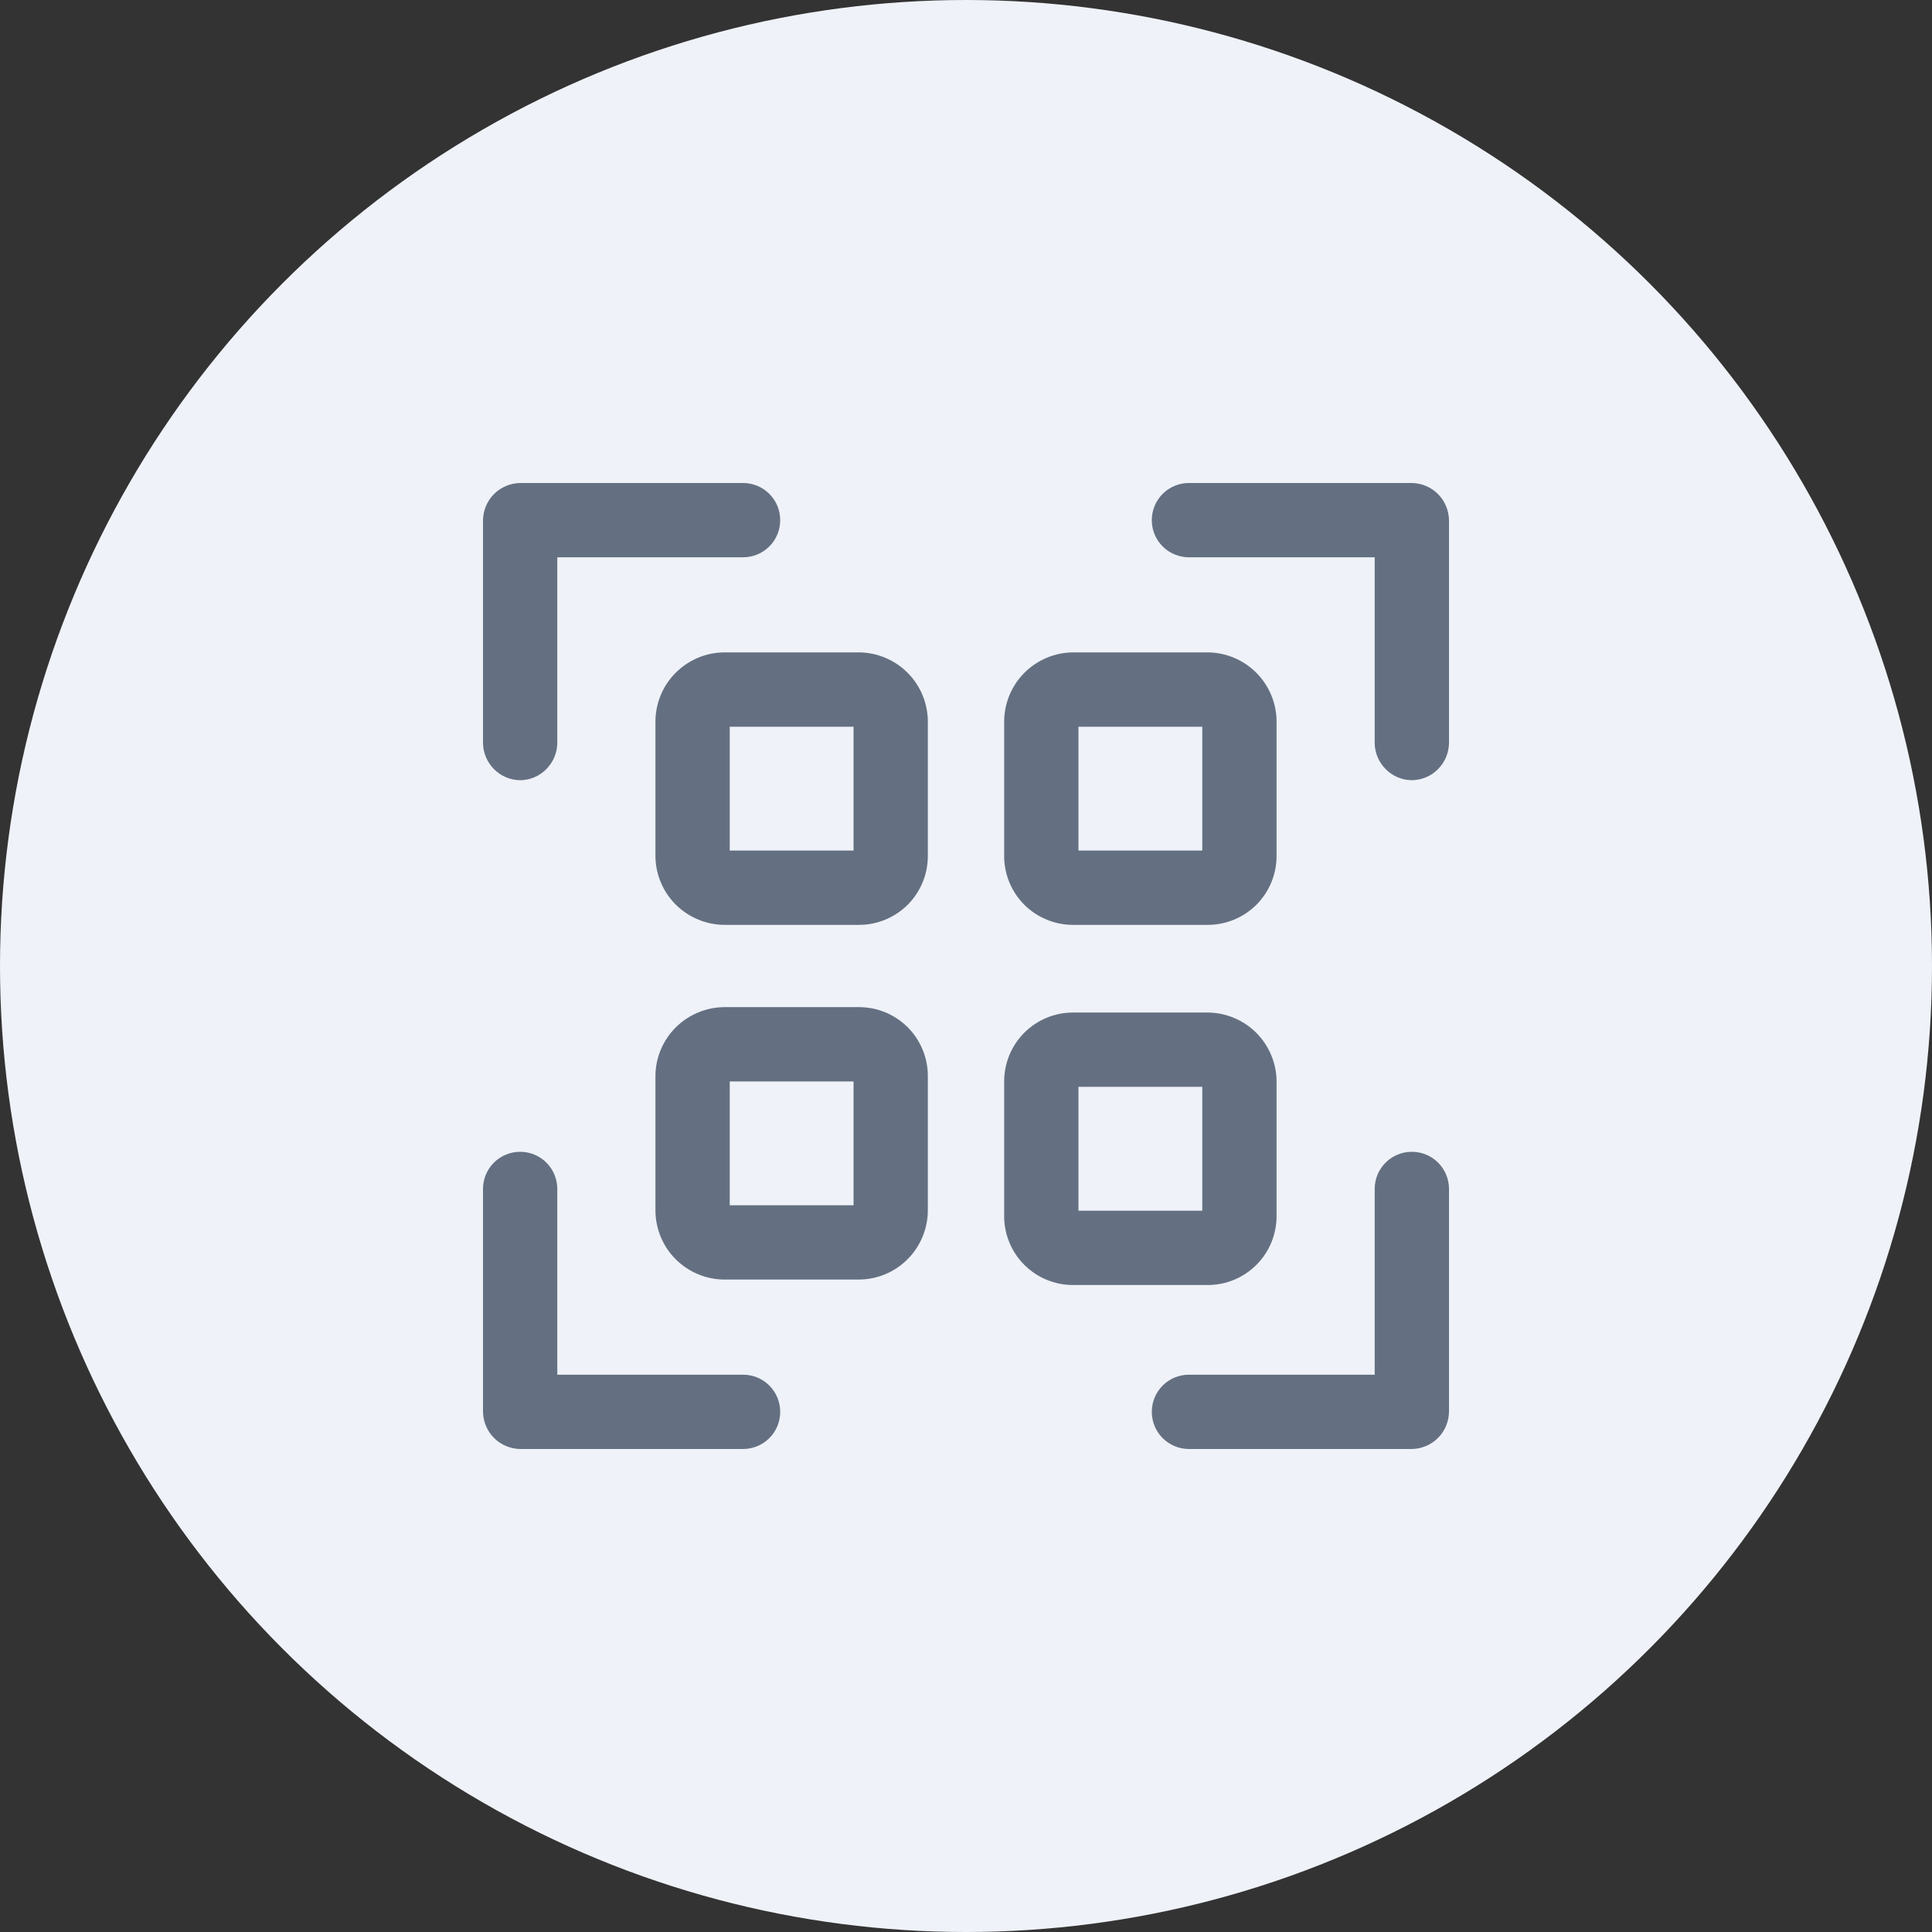 <svg width="24" height="24" viewBox="0 0 24 24" fill="none" xmlns="http://www.w3.org/2000/svg">
<rect x="0" y="0" width="24" height="24" fill="#333333" stroke="none"/>
<circle cx="12" cy="12" r="12" fill="#EFF2F8"/>
<path d="M10.671 11.489H9.003C8.776 11.489 8.558 11.399 8.396 11.239C8.235 11.079 8.143 10.861 8.142 10.634V8.966C8.142 8.738 8.232 8.518 8.394 8.357C8.556 8.195 8.775 8.104 9.003 8.104H10.671C10.898 8.106 11.116 8.198 11.276 8.359C11.436 8.52 11.526 8.739 11.526 8.966V10.634C11.526 10.861 11.436 11.078 11.276 11.239C11.115 11.399 10.898 11.489 10.671 11.489ZM9.065 10.566H10.603V9.028H9.065V10.566Z" fill="#647081"/>
<path d="M15.003 11.489H13.329C13.102 11.489 12.885 11.399 12.724 11.239C12.564 11.078 12.474 10.861 12.474 10.634V8.966C12.474 8.739 12.564 8.52 12.724 8.359C12.884 8.198 13.102 8.106 13.329 8.104H15.003C15.23 8.106 15.448 8.198 15.608 8.359C15.768 8.52 15.858 8.739 15.858 8.966V10.634C15.858 10.861 15.768 11.078 15.608 11.239C15.447 11.399 15.23 11.489 15.003 11.489ZM13.397 10.566H14.935V9.028H13.397V10.566Z" fill="#647081"/>
<path d="M10.671 15.895H9.003C8.775 15.895 8.556 15.805 8.394 15.643C8.232 15.482 8.142 15.262 8.142 15.034V13.366C8.143 13.139 8.235 12.921 8.396 12.761C8.558 12.601 8.776 12.511 9.003 12.511H10.671C10.898 12.511 11.115 12.601 11.276 12.761C11.436 12.922 11.526 13.139 11.526 13.366V15.034C11.526 15.261 11.436 15.479 11.276 15.641C11.116 15.802 10.898 15.894 10.671 15.895V15.895ZM9.065 14.972H10.603V13.434H9.065V14.972Z" fill="#647081"/>
<path d="M15.003 15.963H13.329C13.217 15.963 13.105 15.941 13.002 15.898C12.898 15.855 12.804 15.792 12.724 15.712C12.645 15.633 12.582 15.539 12.539 15.435C12.496 15.331 12.474 15.22 12.474 15.107V13.434C12.474 13.207 12.564 12.989 12.724 12.829C12.885 12.668 13.102 12.578 13.329 12.578H15.003C15.229 12.58 15.446 12.67 15.606 12.83C15.766 12.991 15.857 13.207 15.858 13.434V15.107C15.858 15.22 15.836 15.331 15.793 15.435C15.75 15.539 15.687 15.633 15.608 15.712C15.528 15.792 15.434 15.855 15.33 15.898C15.226 15.941 15.115 15.963 15.003 15.963V15.963ZM13.397 15.04H14.935V13.501H13.397V15.04Z" fill="#647081"/>
<path d="M6.462 9.692C6.34 9.691 6.223 9.642 6.137 9.555C6.051 9.469 6.002 9.353 6 9.231V6.462C6.002 6.34 6.051 6.223 6.137 6.137C6.223 6.051 6.34 6.002 6.462 6H9.231C9.353 6 9.471 6.049 9.557 6.135C9.644 6.222 9.692 6.339 9.692 6.462C9.692 6.584 9.644 6.701 9.557 6.788C9.471 6.874 9.353 6.923 9.231 6.923H6.923V9.231C6.921 9.353 6.872 9.469 6.786 9.555C6.7 9.642 6.583 9.691 6.462 9.692V9.692Z" fill="#647081"/>
<path d="M17.538 9.692C17.416 9.691 17.3 9.642 17.214 9.555C17.128 9.469 17.078 9.353 17.077 9.231V6.923H14.769C14.647 6.923 14.529 6.874 14.443 6.788C14.356 6.701 14.308 6.584 14.308 6.462C14.308 6.339 14.356 6.222 14.443 6.135C14.529 6.049 14.647 6 14.769 6H17.538C17.66 6.002 17.777 6.051 17.863 6.137C17.949 6.223 17.998 6.34 18 6.462V9.231C17.998 9.353 17.949 9.469 17.863 9.555C17.777 9.642 17.66 9.691 17.538 9.692Z" fill="#647081"/>
<path d="M17.538 18H14.769C14.647 18 14.529 17.951 14.443 17.865C14.356 17.778 14.308 17.661 14.308 17.538C14.308 17.416 14.356 17.299 14.443 17.212C14.529 17.125 14.647 17.077 14.769 17.077H17.077V14.769C17.077 14.647 17.125 14.529 17.212 14.443C17.299 14.356 17.416 14.308 17.538 14.308C17.661 14.308 17.778 14.356 17.865 14.443C17.951 14.529 18 14.647 18 14.769V17.538C17.998 17.66 17.949 17.777 17.863 17.863C17.777 17.949 17.66 17.998 17.538 18Z" fill="#647081"/>
<path d="M9.231 18H6.462C6.34 17.998 6.223 17.949 6.137 17.863C6.051 17.777 6.002 17.66 6 17.538V14.769C6 14.647 6.049 14.529 6.135 14.443C6.222 14.356 6.339 14.308 6.462 14.308C6.584 14.308 6.701 14.356 6.788 14.443C6.874 14.529 6.923 14.647 6.923 14.769V17.077H9.231C9.353 17.077 9.471 17.125 9.557 17.212C9.644 17.299 9.692 17.416 9.692 17.538C9.692 17.661 9.644 17.778 9.557 17.865C9.471 17.951 9.353 18 9.231 18Z" fill="#647081"/>
</svg>
